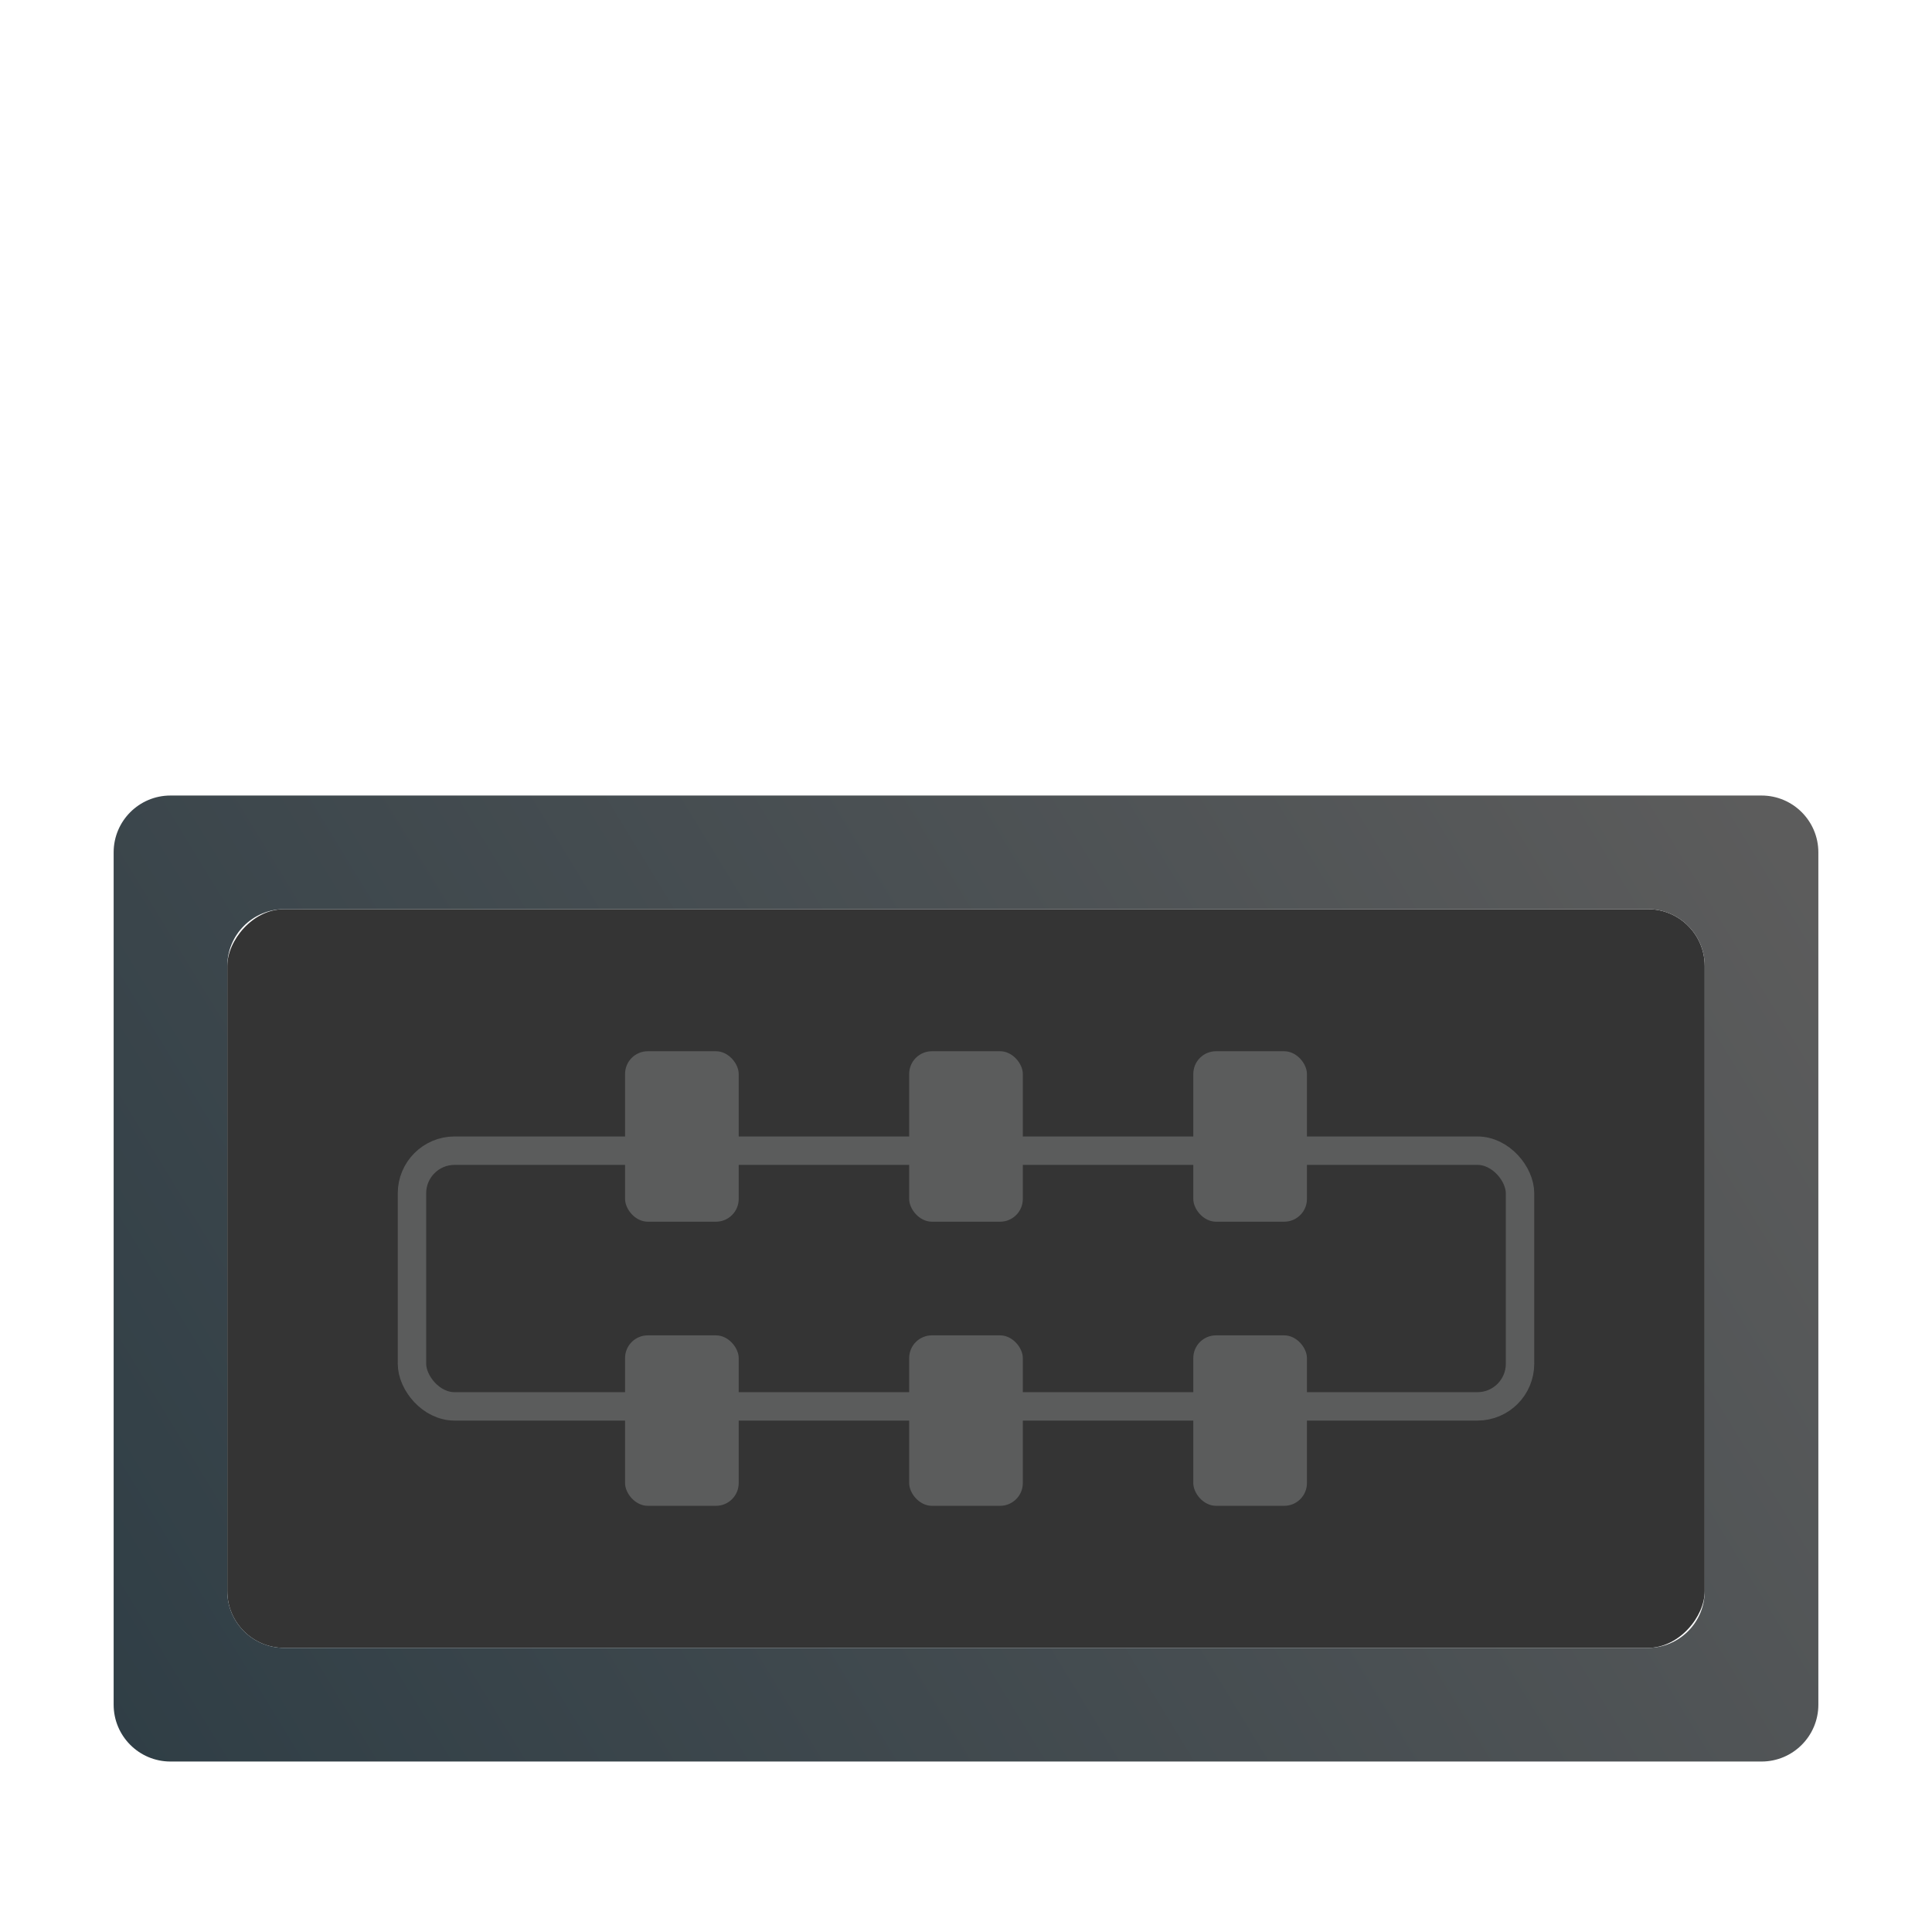 <svg width="34" height="34" viewBox="0 0 34 34" fill="none" xmlns="http://www.w3.org/2000/svg">
<rect width="26" height="13" rx="1" transform="matrix(1 0 0 -1 4 29)" fill="#343434"/>
<path fill-rule="evenodd" clip-rule="evenodd" d="M3 14C2.448 14 2 14.448 2 15V30C2 30.552 2.448 31 3 31H31C31.552 31 32 30.552 32 30V15C32 14.448 31.552 14 31 14H3ZM5 16C4.448 16 4 16.448 4 17V28C4 28.552 4.448 29 5 29H29C29.552 29 30 28.552 30 28V17C30 16.448 29.552 16 29 16H5Z" fill="url(#paint0_linear_9_662)"/>
<rect x="7.25" y="20.25" width="19.5" height="4.5" rx="0.75" stroke="#5B5C5C" stroke-width="0.5"/>
<rect x="11" y="18.5" width="2" height="3" rx="0.4" fill="#5B5C5C"/>
<rect x="11" y="23.5" width="2" height="3" rx="0.4" fill="#5B5C5C"/>
<rect x="16" y="18.5" width="2" height="3" rx="0.4" fill="#5B5C5C"/>
<rect x="16" y="23.5" width="2" height="3" rx="0.4" fill="#5B5C5C"/>
<rect x="21" y="18.5" width="2" height="3" rx="0.4" fill="#5B5C5C"/>
<rect x="21" y="23.5" width="2" height="3" rx="0.4" fill="#5B5C5C"/>
<defs>
<linearGradient id="paint0_linear_9_662" x1="31.5" y1="15" x2="2" y2="33" gradientUnits="userSpaceOnUse">
<stop stop-color="#5C5C5C"/>
<stop offset="1" stop-color="#2E3D45"/>
</linearGradient>
</defs>
</svg>
